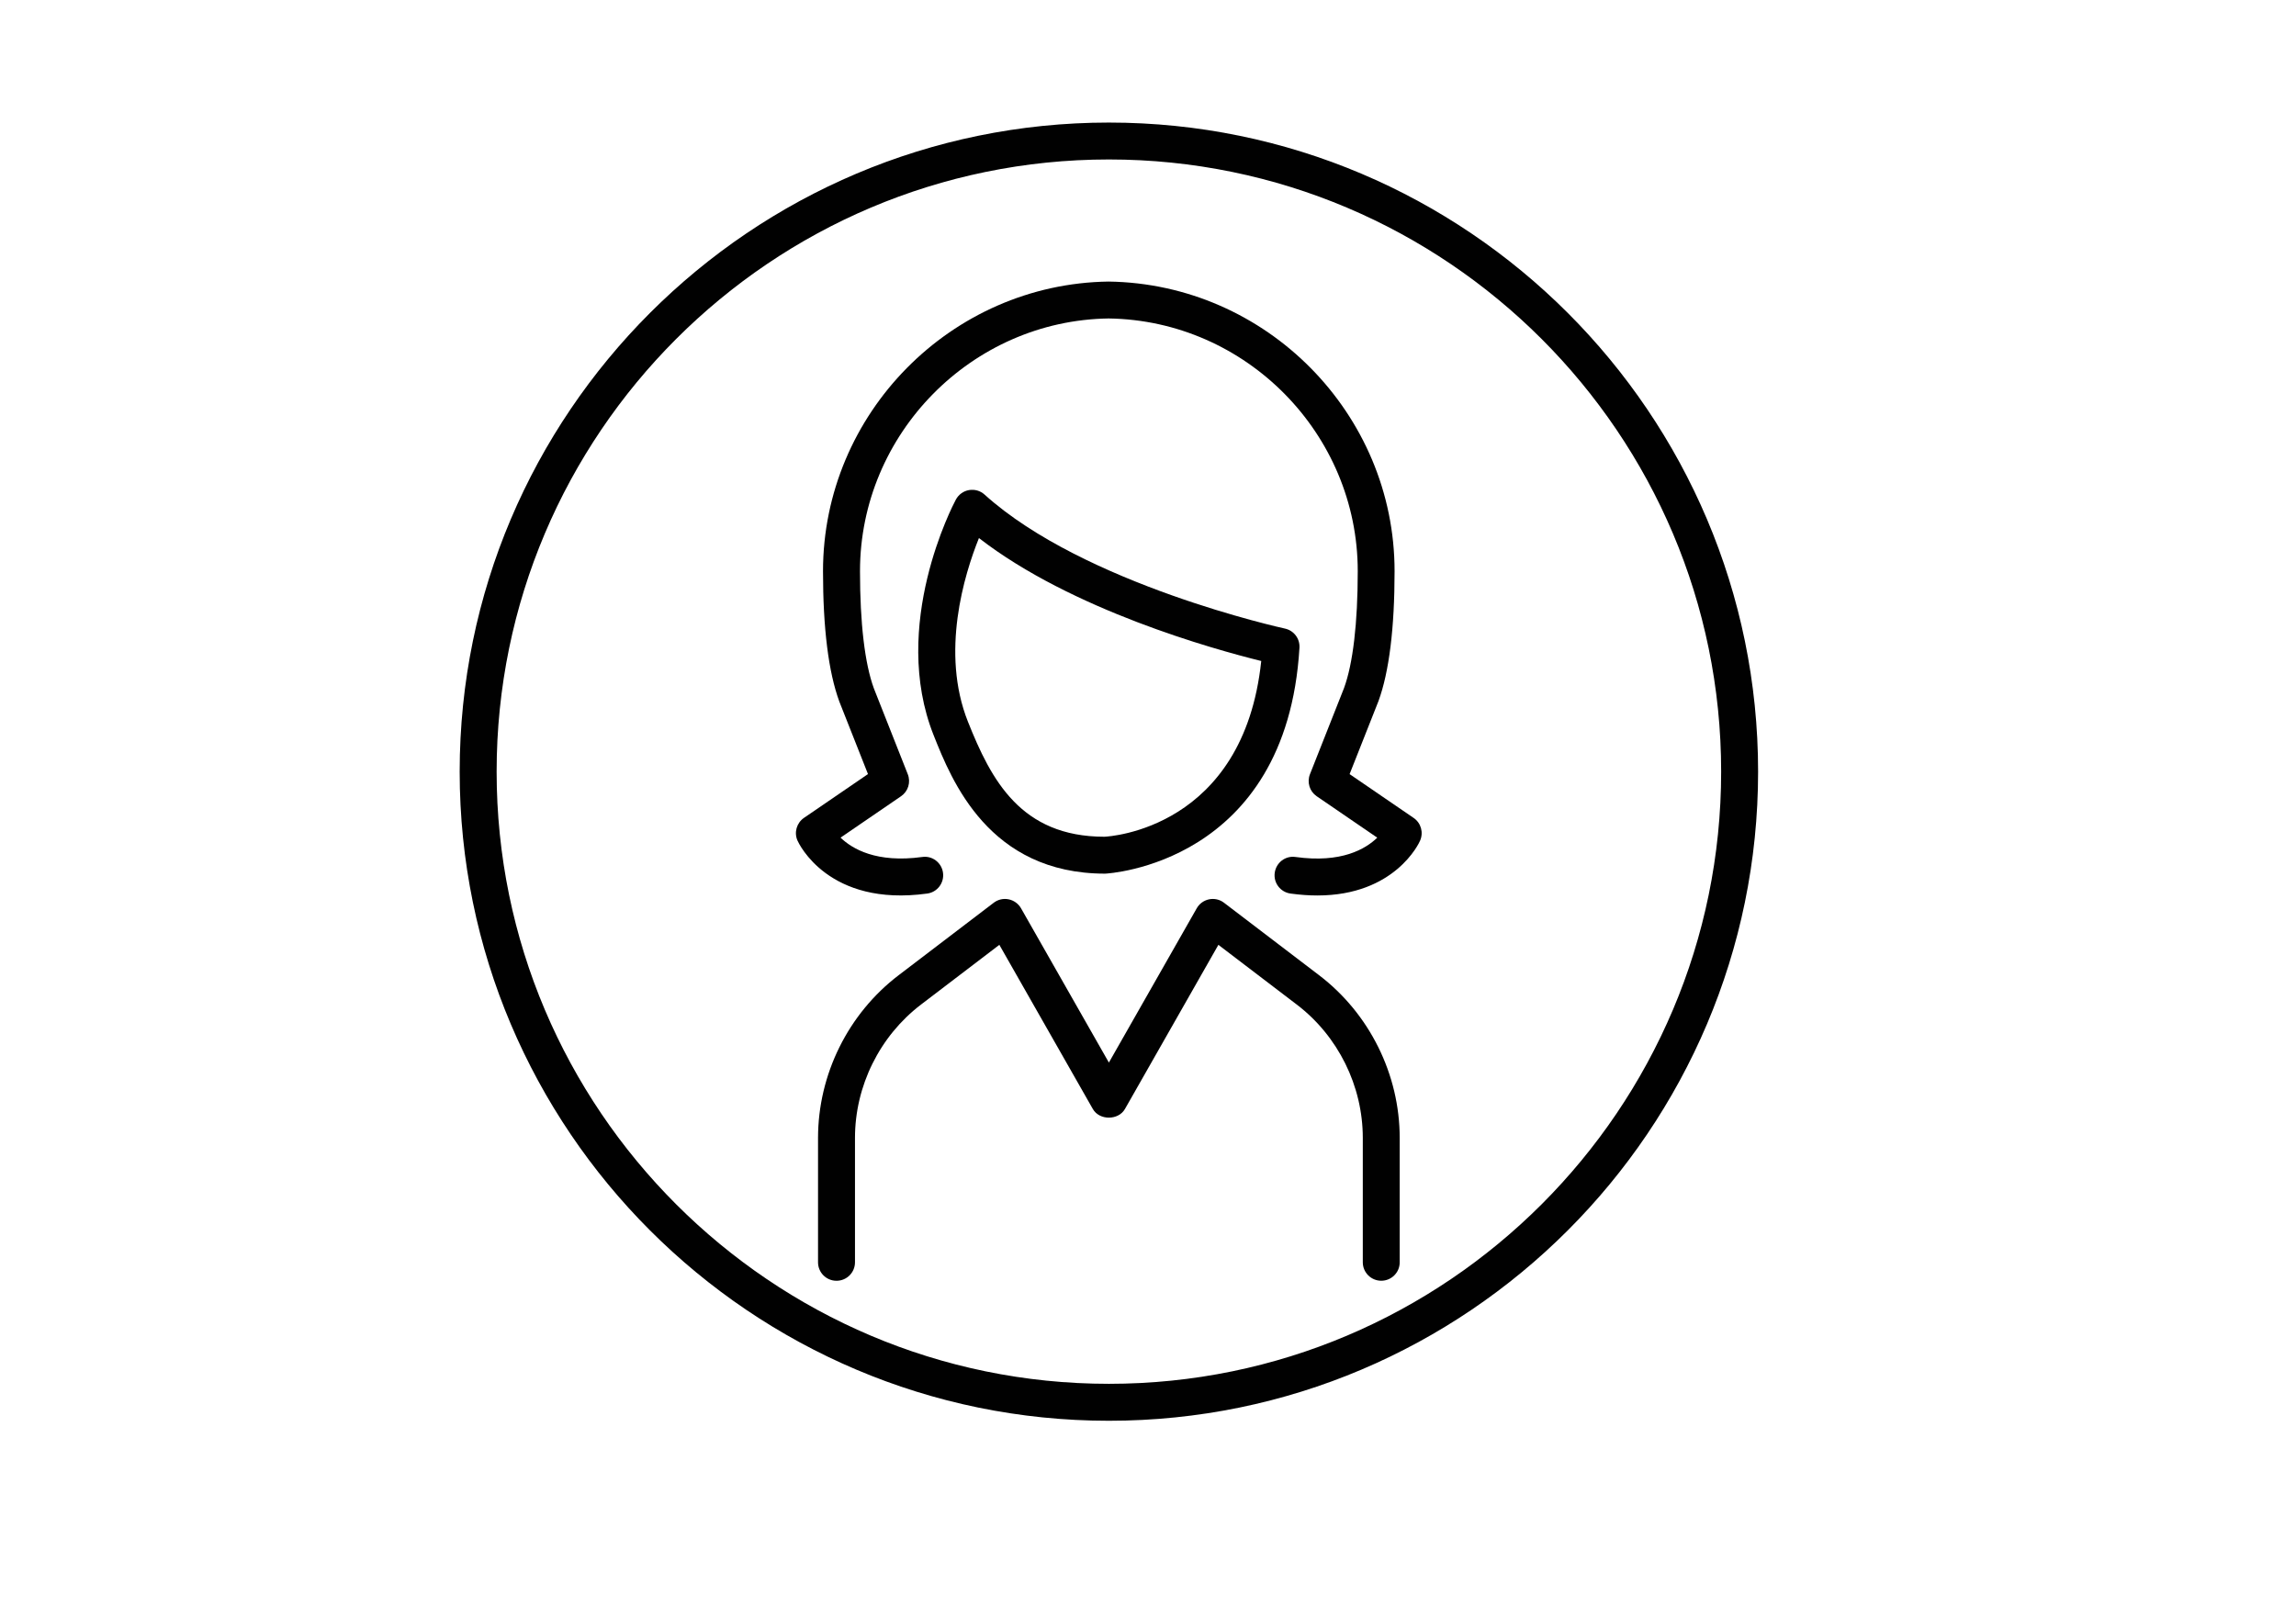 <?xml version="1.0" encoding="utf-8"?>
<!-- Generator: Adobe Illustrator 26.5.0, SVG Export Plug-In . SVG Version: 6.00 Build 0)  -->
<svg version="1.1" id="Layer_1" xmlns="http://www.w3.org/2000/svg" xmlns:xlink="http://www.w3.org/1999/xlink" x="0px" y="0px"
	 viewBox="0 0 595.28 419.53" style="enable-background:new 0 0 595.28 419.53;" xml:space="preserve">
<style type="text/css">
	.st0{fill:#010101;}
</style>
<g>
	<g>
		<path class="st0" d="M341.55,232.2c-2.16,0-4.48-0.16-6.97-0.5c-2.62-0.37-4.45-2.78-4.08-5.4c0.37-2.62,2.76-4.47,5.4-4.08
			c11.87,1.65,18.15-2.07,21.18-5.01l-15.7-10.74c-1.85-1.26-2.57-3.63-1.75-5.71l8.84-22.36c2.31-6.32,3.55-16.83,3.55-30.29
			c0-35.63-28.97-65.03-64.59-65.53c-35.48,0.5-64.46,29.9-64.46,65.53c0,13.47,1.24,23.98,3.6,30.4l8.79,22.25
			c0.82,2.08,0.1,4.45-1.75,5.71l-15.68,10.73c3.04,2.94,9.36,6.64,21.16,5.02c2.62-0.39,5.04,1.46,5.4,4.08
			c0.36,2.62-1.46,5.04-4.08,5.4c-25.62,3.54-33.32-13.01-33.64-13.72c-0.94-2.11-0.23-4.59,1.67-5.9l16.6-11.36l-7.43-18.8
			c-2.82-7.69-4.23-19.02-4.23-33.81c0-40.84,33.21-74.53,74.03-75.1c40.95,0.57,74.16,34.26,74.16,75.1
			c0,14.78-1.41,26.12-4.18,33.7l-7.48,18.92l16.6,11.36c1.91,1.3,2.61,3.78,1.67,5.9C367.93,218.62,361.64,232.2,341.55,232.2z"/>
		<path class="st0" d="M286.53,226.54c-30.17,0-39.82-24.21-44.45-35.85c-11.39-28.56,5.04-59.83,5.75-61.15
			c0.7-1.3,1.95-2.21,3.4-2.46c1.48-0.25,2.95,0.18,4.03,1.16c25.79,23.31,77.36,34.64,77.88,34.75c2.31,0.5,3.91,2.6,3.77,4.97
			C333.56,224.17,287.01,226.52,286.53,226.54C286.53,226.54,286.53,226.54,286.53,226.54z M253.81,139.52
			c-3.81,9.47-10.01,29.66-2.85,47.63c6.01,15.09,13.7,29.82,35.39,29.82c1.33-0.06,36.06-2.1,40.65-45.57
			C314.69,168.36,277.82,158.14,253.81,139.52z"/>
		<path class="st0" d="M358.12,332.1c-2.65,0-4.79-2.14-4.79-4.79v-32.24c0-13.49-6.41-26.43-17.14-34.6L315.89,245l-24.23,42.57
			c-1.7,2.98-6.62,2.99-8.32,0L259.1,245l-20.29,15.47c-10.73,8.18-17.14,21.11-17.14,34.61v32.24c0,2.65-2.14,4.79-4.79,4.79
			c-2.65,0-4.79-2.14-4.79-4.79v-32.24c0-16.47,7.82-32.25,20.92-42.22l24.64-18.78c1.1-0.84,2.52-1.16,3.86-0.88
			c1.36,0.28,2.52,1.12,3.21,2.32l22.78,40.01l22.78-40.01c0.68-1.2,1.85-2.04,3.2-2.32c1.36-0.28,2.76,0.04,3.86,0.88l24.65,18.79
			c13.09,9.97,20.91,25.75,20.91,42.22v32.24C362.9,329.96,360.76,332.1,358.12,332.1z"/>
	</g>
	<path class="st0" d="M287.5,368.41c-92.81,0-168.32-75.51-168.32-168.32c0-92.81,75.51-168.31,168.32-168.31
		c92.81,0,168.32,75.51,168.32,168.31C455.82,292.9,380.31,368.41,287.5,368.41z M287.5,41.35c-87.53,0-158.74,71.21-158.74,158.74
		c0,87.53,71.21,158.74,158.74,158.74c87.53,0,158.74-71.21,158.74-158.74C446.24,112.56,375.03,41.35,287.5,41.35z"/>
</g>
</svg>
